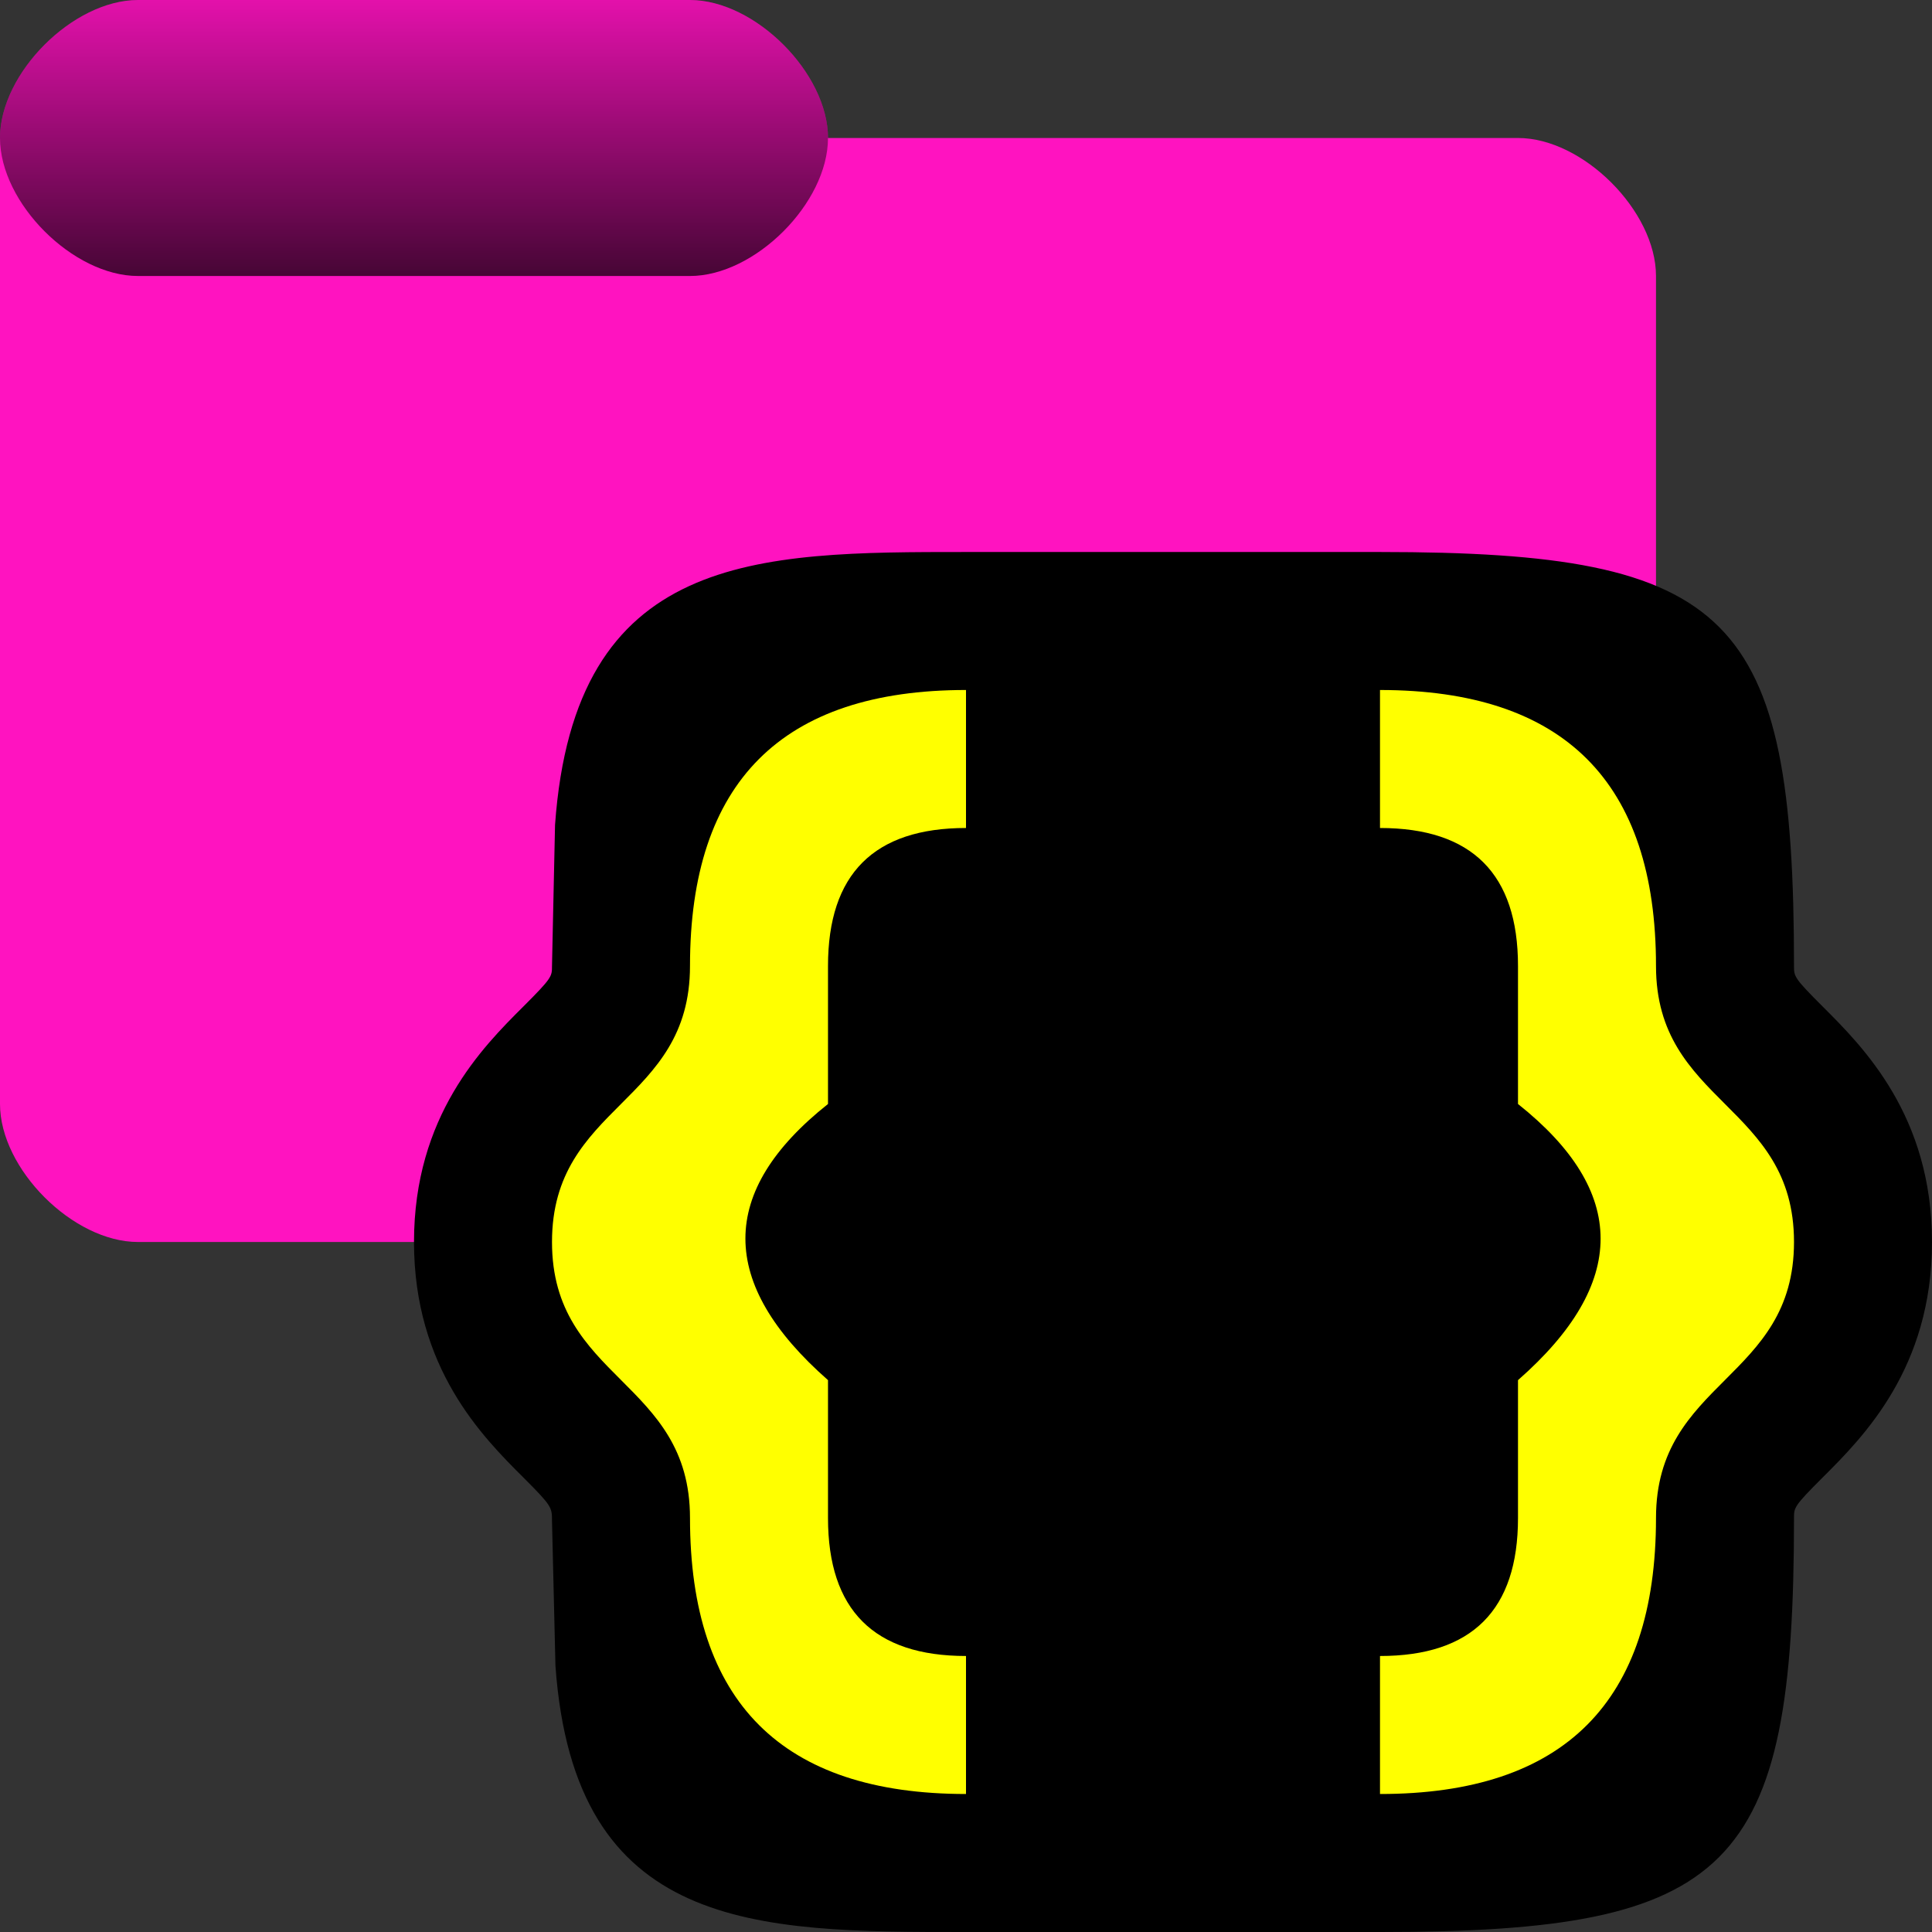 <?xml version="1.0" encoding="UTF-8"?><svg id="Done" xmlns="http://www.w3.org/2000/svg" xmlns:xlink="http://www.w3.org/1999/xlink" viewBox="0 0 14 14"><rect x="0" y="0" width="14" height="14" fill="#333333" stroke="none"/><defs><style>.cls-1{fill:url(#linear-gradient);isolation:isolate;opacity:.723;}.cls-2{fill:#ff13c0;}.cls-3{fill:#ff0;}</style><linearGradient id="linear-gradient" x1="528.861" y1="-893.009" x2="528.861" y2="-889.009" gradientTransform="translate(-261.43 -444.505) scale(.5 -.5)" gradientUnits="userSpaceOnUse"><stop offset="0" stop-color="#000"/><stop offset="1" stop-color="#000" stop-opacity=".151"/></linearGradient></defs><g id="Layer_39_copy_9"><path id="folder" class="cls-2" d="m1,0C.529,0,0,.529,0,1v7c0,.471.529,1,1,1h10c.471,0,1-.529,1-1V2c0-.471-.529-1-1-1h-5C6,.529,5.471,0,5,0H1Z"/><path id="tab" class="cls-1" d="m1,0C.529,0,0,.529,0,1s.529,1,1,1h4c.471,0,1-.529,1-1S5.471,0,5,0H1Z"/><path d="m6.991,14c-1.519,0-2.829-.004-2.966-1.929l-.025-1.049c0-.099,0-.108-.207-.315-.297-.296-.793-.793-.793-1.707s.496-1.411.793-1.707c.207-.207.207-.217.207-.293l.022-1.022c.141-1.978,1.455-1.978,2.978-1.978h3c2.552,0,3,.449,3,3,0,.076,0,.086.207.293.297.296.793.793.793,1.707s-.496,1.411-.793,1.707c-.207.207-.207.217-.207.293,0,2.551-.448,3-2.996,3h-3.013Z"/><path class="cls-3" d="m10,12q1,0,1-1t0-.999c.798-.7.798-1.367,0-2.001v-1q0-1-1-1v-1q2,0,2,2c0,1,1,1,1,2s-1,1-1,2q0,2-2,2v-1Z"/><path class="cls-3" d="m7,13q-2,0-2-2c0-1-1-1-1-2s1-1,1-2q0-2,2-2v1q-1,0-1,1v1c-.798.633-.798,1.3,0,2.001t0,.999q0,1,1,1v1Z"/></g></svg>